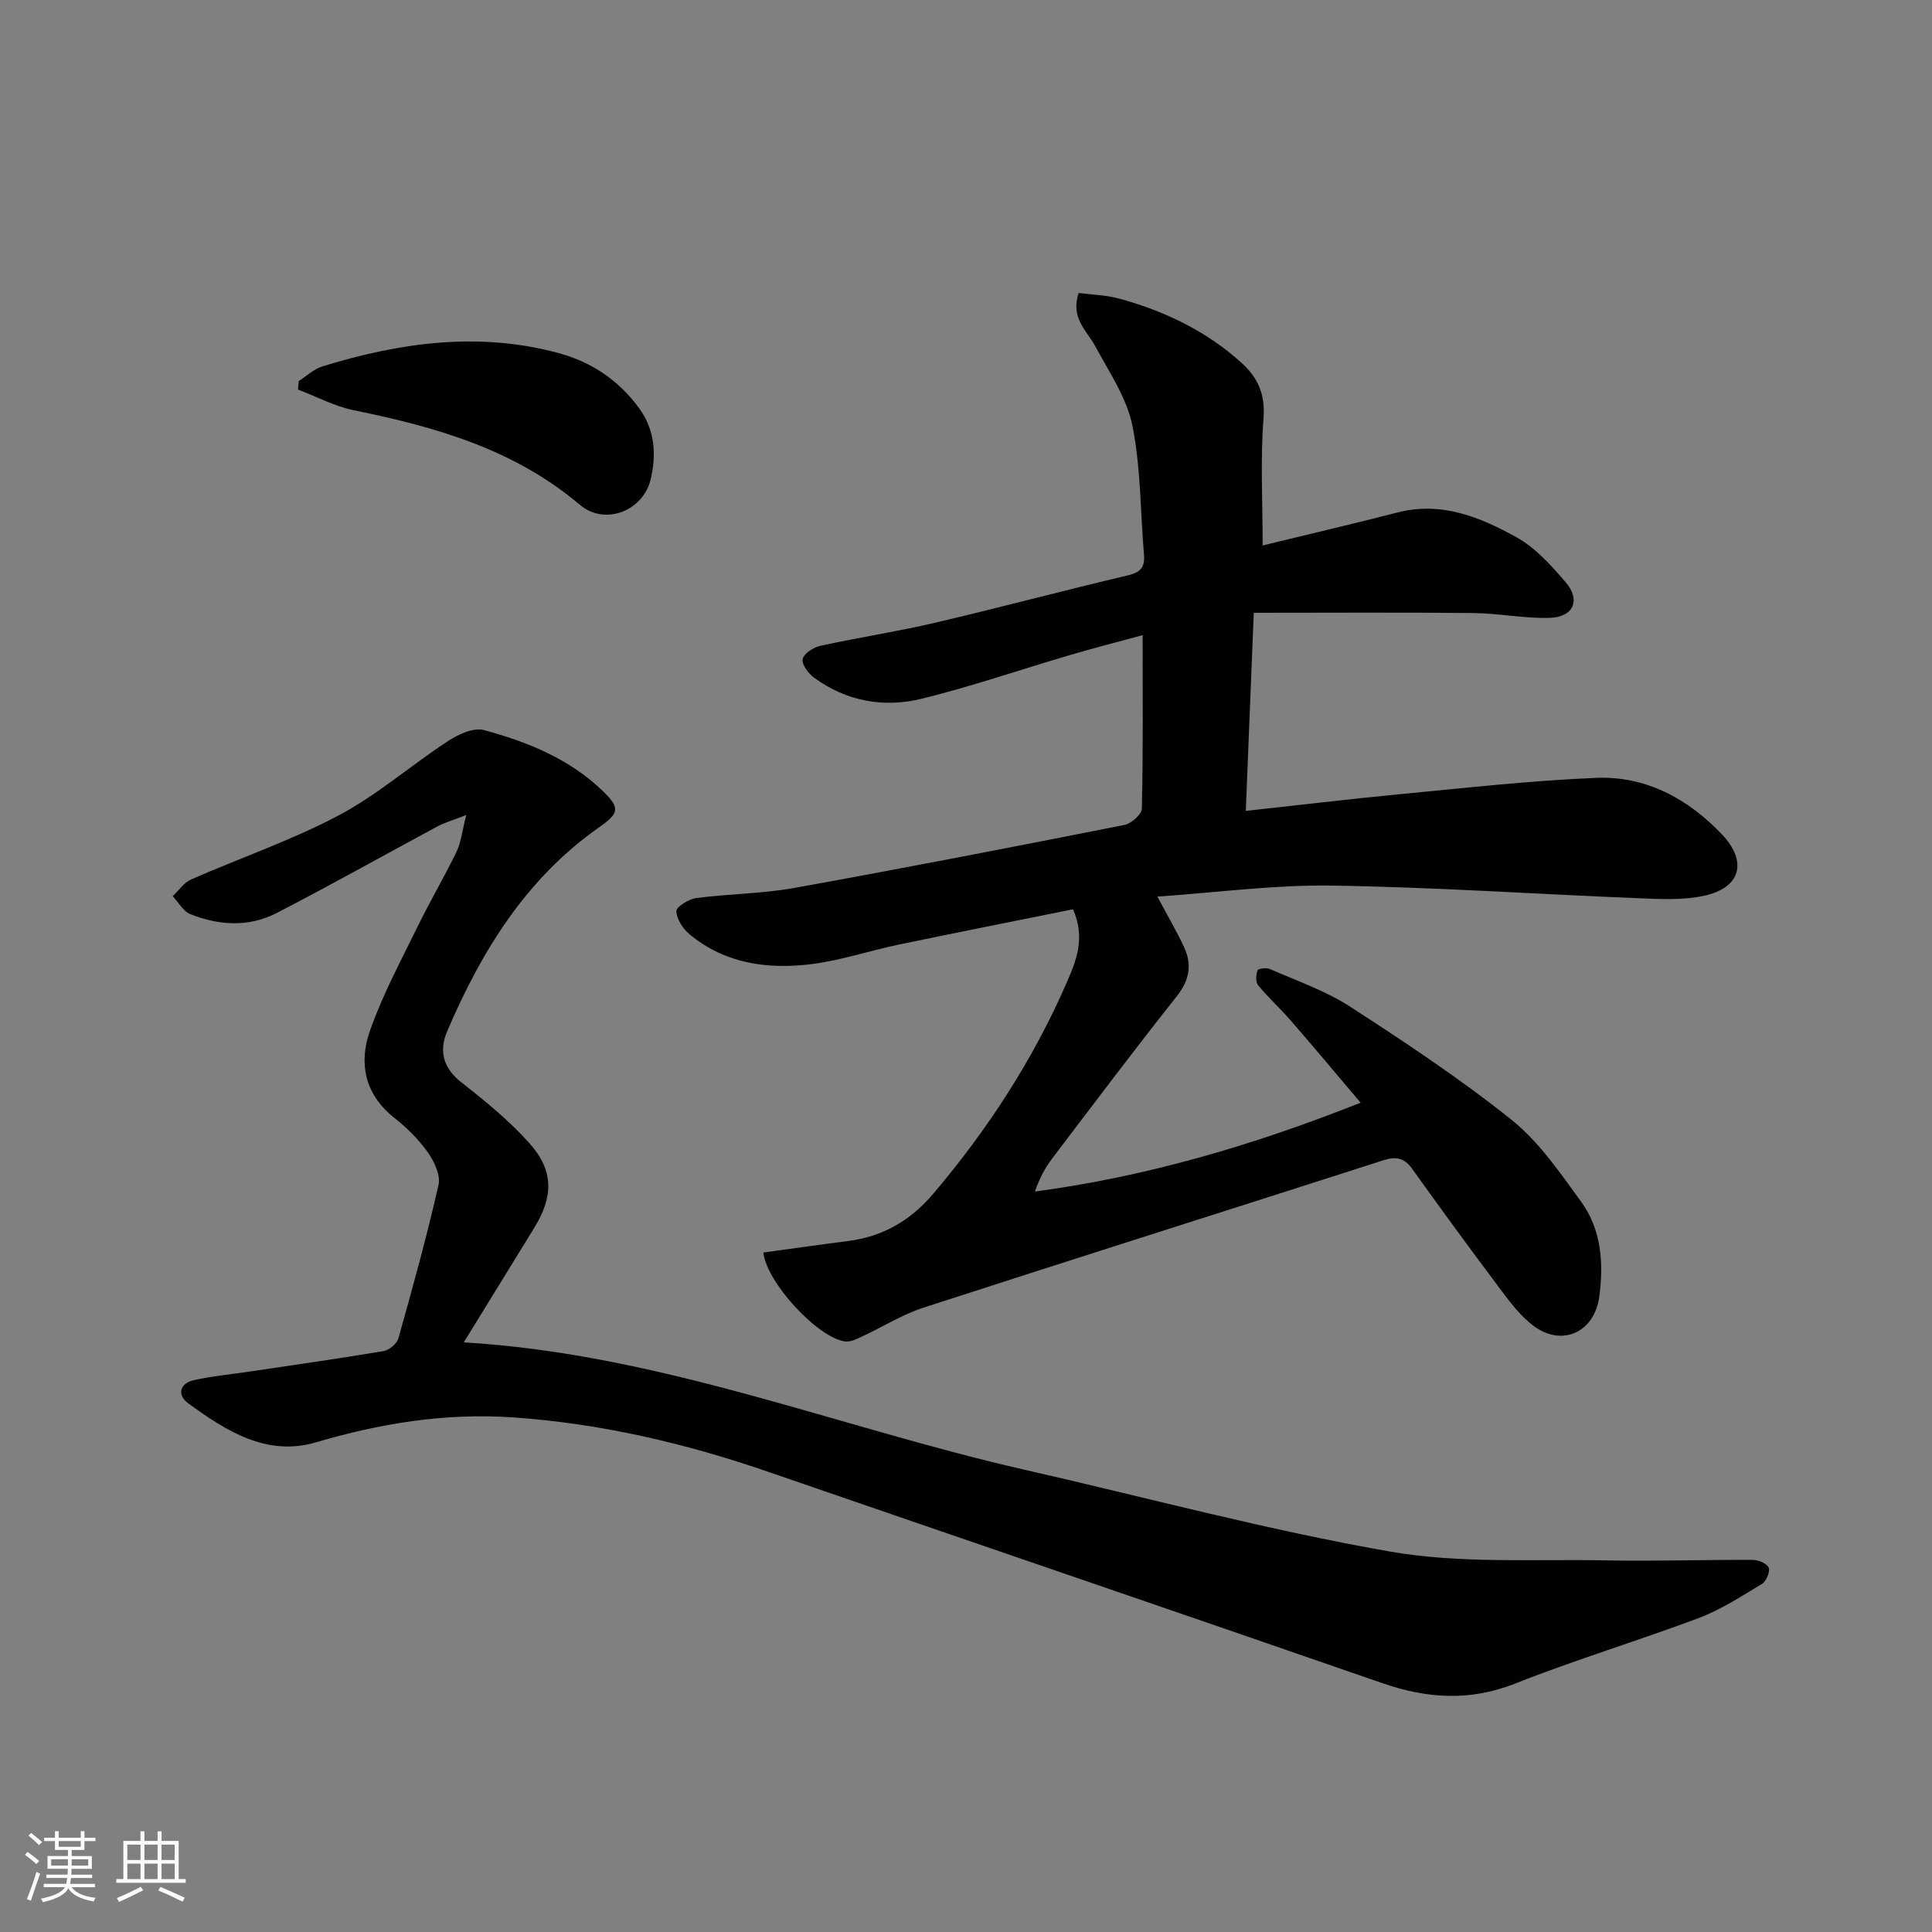 <svg enable-background="new 0 0 400 400" viewBox="0 0 400 400" xmlns="http://www.w3.org/2000/svg"><rect x="0" y="0" width="400" height="400" fill="#808080" stroke="none"/><g fill="#010104"><path d="m261.42 112.93c8.98-2.19 18.47-4.4 27.92-6.83 9.09-2.34 17.1.96 24.62 5.13 3.94 2.18 7.23 5.85 10.22 9.35 3.14 3.68 1.59 7.19-3.33 7.34-5.28.16-10.58-.95-15.88-1-15.07-.15-30.15-.05-45.39-.05-.56 13.94-1.09 27.15-1.65 41.02 10.72-1.17 21.04-2.42 31.38-3.41 13.69-1.3 27.39-2.86 41.12-3.43 10.3-.43 18.99 4.26 26.07 11.69 5.33 5.6 3.95 11.04-3.61 12.7-4.3.95-8.93.72-13.4.54-21.27-.85-42.52-2.31-63.79-2.63-11.85-.18-23.73 1.44-36.08 2.28 2.18 4.08 4.02 7.2 5.53 10.47 1.67 3.61 1.14 6.82-1.49 10.14-8.79 11.09-17.3 22.39-25.85 33.66-1.47 1.93-2.61 4.11-3.54 6.8 22.98-3.09 44.9-9.46 67.43-18.4-5.09-6-9.71-11.54-14.44-16.98-2.18-2.51-4.67-4.76-6.78-7.33-.55-.67-.45-2.16-.13-3.1.12-.35 1.84-.59 2.56-.27 5.58 2.46 11.49 4.48 16.56 7.76 11.43 7.4 22.84 14.96 33.46 23.45 5.71 4.57 10.07 10.98 14.44 16.99 4.19 5.77 4.67 12.7 3.75 19.61-1 7.55-7.95 10.6-13.94 5.83-3.17-2.52-5.58-6.07-8.06-9.37-5.69-7.57-11.25-15.23-16.76-22.92-1.61-2.25-3.34-2.59-5.93-1.75-31.75 10.2-63.55 20.24-95.28 30.53-4.37 1.42-8.36 3.96-12.57 5.91-1.14.53-2.47 1.22-3.61 1.07-5.67-.74-16.28-12.23-16.92-18.41 5.81-.79 11.64-1.63 17.48-2.37 7.26-.92 12.99-4.24 17.76-9.88 11.26-13.29 20.64-27.73 27.59-43.7 1.95-4.48 3.89-9.2 1.27-15.11-12.03 2.43-24.04 4.8-36.02 7.3-6.01 1.25-11.91 3.25-17.97 4.03-9.11 1.16-17.98-.01-25.39-6.15-1.38-1.14-2.68-3.15-2.74-4.8-.03-.89 2.57-2.5 4.13-2.71 6.72-.88 13.58-.89 20.23-2.08 22.85-4.12 45.65-8.55 68.43-13.06 1.42-.28 3.56-2.19 3.59-3.38.27-11.8.16-23.61.16-35.91-5.07 1.38-10.15 2.68-15.17 4.16-10.19 2.99-20.25 6.47-30.55 9-7.83 1.93-15.55.56-22.25-4.31-1.2-.87-2.63-2.74-2.42-3.87s2.21-2.45 3.63-2.76c7.93-1.74 15.98-2.96 23.88-4.81 13.26-3.1 26.42-6.64 39.68-9.75 2.66-.62 3.7-1.6 3.48-4.27-.76-8.94-.64-18.04-2.4-26.77-1.16-5.75-4.8-11.06-7.66-16.39-1.75-3.27-5.21-5.81-3.46-11.07 2.78.37 5.74.42 8.5 1.19 9.39 2.6 18.05 6.74 25.31 13.36 3.3 3.01 4.85 6.47 4.46 11.41-.67 8.53-.18 17.14-.18 26.31z"/><path d="m96.02 277.92c40.64 2.4 77.6 17.61 116.05 26.36 25.22 5.74 50.25 12.5 75.7 16.95 14.57 2.55 29.79 1.53 44.73 1.83 10.16.2 20.32-.15 30.48-.1 1.14.01 2.94.81 3.22 1.65.29.89-.54 2.79-1.43 3.33-4.23 2.56-8.46 5.32-13.05 7.05-12.57 4.73-25.47 8.6-37.95 13.55-9.44 3.74-18.31 3.15-27.63-.08-42.32-14.68-84.73-29.13-127.08-43.73-17.19-5.93-34.75-10.03-52.92-11.28-13.91-.95-27.38 1.23-40.77 5.18-10.14 2.99-18.61-2.39-26.44-8.12-2.22-1.62-1.83-4.07 1.17-4.75 3.7-.84 7.51-1.19 11.28-1.75 9.35-1.4 18.71-2.71 28.03-4.28 1.17-.2 2.76-1.54 3.08-2.66 2.96-10.53 5.88-21.08 8.3-31.74.46-2.01-.88-4.86-2.21-6.74-1.9-2.68-4.34-5.1-6.94-7.15-6.11-4.83-7.4-11.27-5.08-17.94 2.6-7.46 6.41-14.51 9.89-21.64 2.55-5.23 5.52-10.25 8.06-15.49.92-1.91 1.14-4.16 2.02-7.63-2.97 1.16-4.52 1.59-5.9 2.33-11.13 5.98-22.14 12.18-33.37 17.97-5.74 2.96-11.95 2.58-17.86.22-1.47-.59-2.44-2.44-3.64-3.72 1.26-1.18 2.32-2.81 3.82-3.46 10.17-4.47 20.77-8.09 30.55-13.27 7.99-4.23 14.96-10.37 22.58-15.35 2.14-1.4 5.31-2.89 7.46-2.31 8.99 2.43 17.66 5.91 24.56 12.55 3.72 3.58 3.49 4.65-.69 7.58-15.13 10.62-24.39 25.68-31.47 42.27-1.7 3.99-.86 7.57 2.96 10.55 4.96 3.87 9.9 7.92 14.08 12.59 5.04 5.63 4.99 10.97 1.07 17.4-4.77 7.79-9.57 15.54-14.66 23.83z"/><path d="m61.86 78.89c1.62-1.03 3.11-2.48 4.88-3.03 16.08-4.95 32.39-7.25 48.98-2.74 6.74 1.83 12.33 5.59 16.56 11.33 3.36 4.57 3.63 9.7 2.44 14.77-1.56 6.59-9.5 9.68-14.66 5.3-13.61-11.52-29.85-16.13-46.75-19.57-4-.81-7.75-2.83-11.62-4.3.06-.59.11-1.17.17-1.76z"/></g><path d="m5.17 384 .55-.58c.85.61 1.65 1.24 2.4 1.87l-.59.64c-.83-.73-1.62-1.38-2.36-1.93m1.22 9.53-.82-.34c.71-1.76 1.37-3.64 1.98-5.63.24.13.5.25.76.36-.6 1.67-1.24 3.54-1.92 5.61m-.5-13.5.57-.54c.56.44 1.31 1.06 2.26 1.87l-.64.64c-.68-.66-1.41-1.32-2.19-1.97m3.25.46h2.24v-1.36h.77v1.36h4.57v-1.36h.76v1.36h2.28v.69h-2.28v1.84h-2.64v1.26h4.18v2.64h-4.21c0 .45-.02.86-.05 1.21h4.32v.69h-4.38c-.04.34-.1.75-.19 1.22h5.15v.69h-4.82c.87 1.19 2.51 1.92 4.93 2.19-.17.31-.3.57-.37.76-2.77-.49-4.52-1.41-5.26-2.76-.56 1.26-2.3 2.23-5.24 2.9-.12-.25-.26-.48-.43-.72 2.73-.55 4.38-1.34 4.96-2.38h-4.38v-.69h4.65c.1-.38.17-.79.21-1.22h-4.32v-.69h4.4c.03-.34.05-.75.05-1.21h-4.2v-2.64h4.23v-1.26h-2.69v-1.84h-2.24zm1.46 4.46v1.29h3.45c.01-.4.02-.57.01-.53v-.32-.45h-3.46zm1.55-2.59h4.57v-1.19h-4.57zm6.11 2.59h-3.42v.77c-.01.19-.01.37-.02.53h3.44z" fill="#fcfbfa"/><path d="m32.63 379.16h.82v1.98h3.54v7.89h1.46v.78h-14.37v-.78h1.46v-7.89h3.54v-1.98h.82v1.98h2.73zm-3.49 11.48.5.73c-1.61.82-3.28 1.63-5 2.41-.13-.27-.28-.55-.44-.82 1.75-.72 3.4-1.49 4.94-2.32m-2.78-5.55h2.73v-3.18h-2.73zm0 3.95h2.73v-3.2h-2.73zm3.54-3.95h2.73v-3.18h-2.73zm0 3.95h2.73v-3.2h-2.73zm7.89 4.68c-1.84-.92-3.51-1.7-5.02-2.32l.45-.73c1.89.8 3.57 1.55 5.04 2.23zm-1.62-11.81h-2.73v3.18h2.73zm-2.73 7.13h2.73v-3.2h-2.73z" fill="#fcfbfa"/></svg>